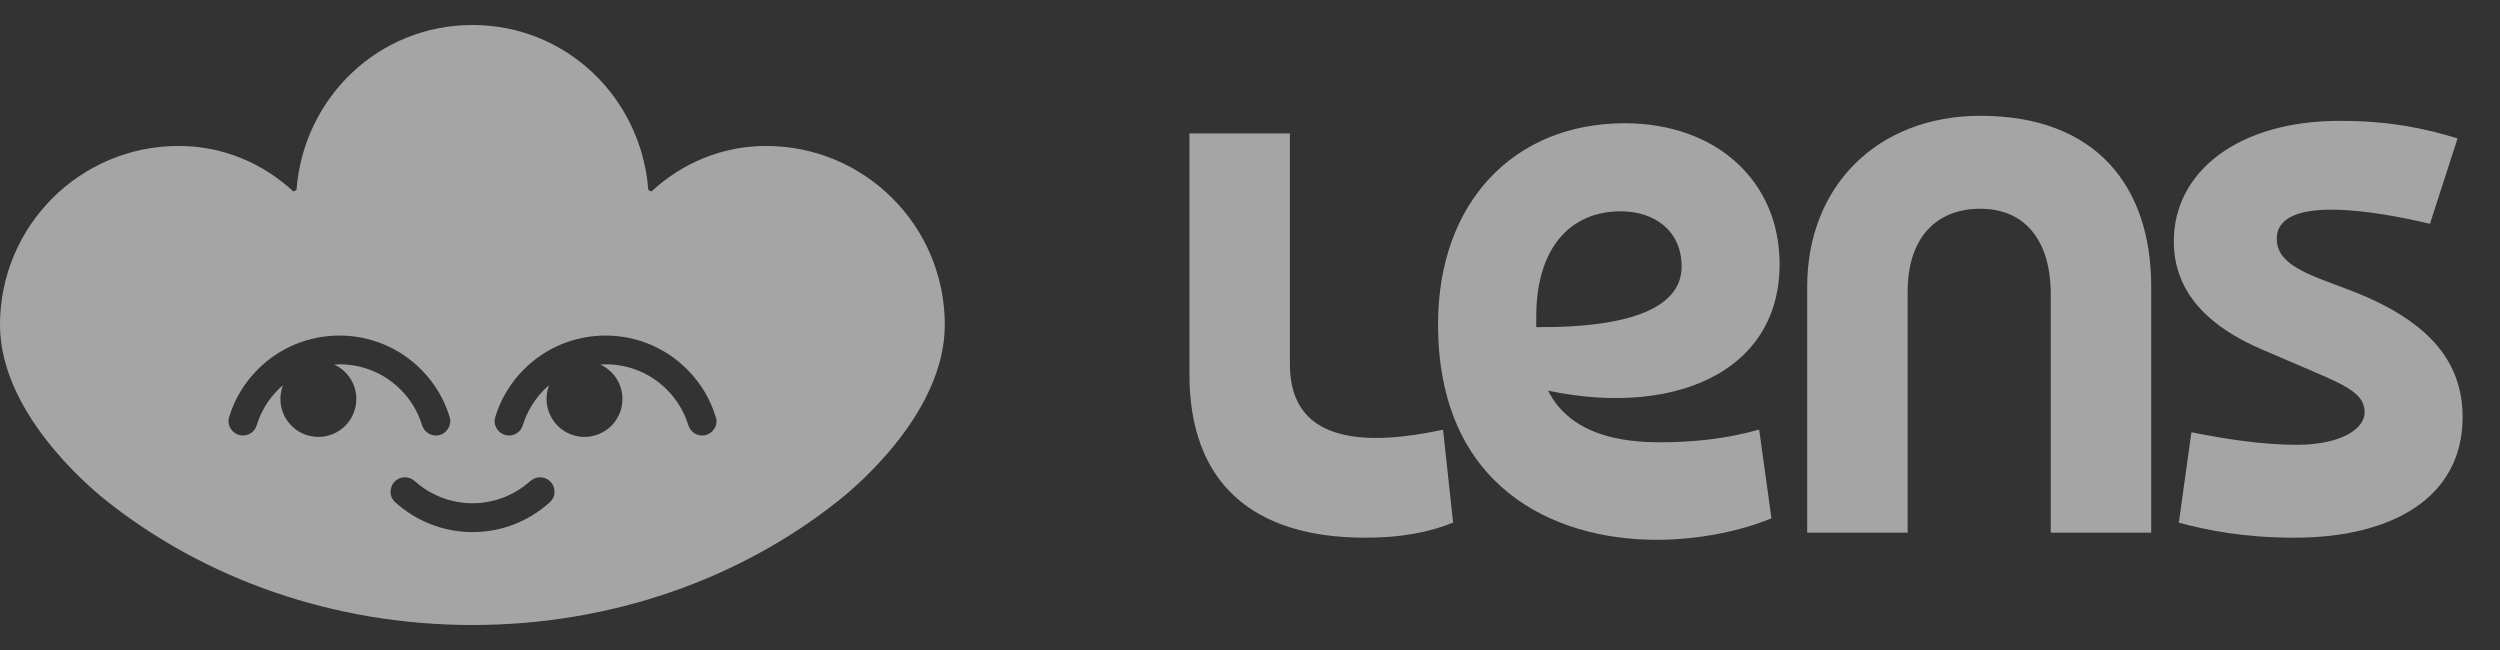 <svg xmlns="http://www.w3.org/2000/svg" width="50" height="13" viewBox="0 0 50 13" fill="none">
<rect x="0" y="0" width="50" height="13" fill="#333333" stroke="none"/>
<path fill-rule="evenodd" clip-rule="evenodd" d="M13.028 3.83C13.636 3.268 14.433 2.919 15.322 2.919C17.296 2.919 18.896 4.52 18.896 6.496C18.896 8.206 17.204 9.668 16.781 10.004C14.804 11.579 12.228 12.5 9.448 12.5C6.668 12.5 4.092 11.579 2.114 10.004C1.694 9.668 0 8.203 0 6.496C0 4.52 1.6 2.919 3.573 2.919C4.462 2.919 5.26 3.267 5.868 3.83L5.93 3.799C6.07 1.955 7.569 0.5 9.448 0.5C11.327 0.5 12.826 1.955 12.966 3.799L13.028 3.83ZM13.742 7.387C14.013 7.658 14.208 7.985 14.316 8.344H14.319C14.369 8.507 14.256 8.678 14.088 8.707C13.946 8.731 13.809 8.642 13.766 8.502C13.684 8.238 13.54 7.995 13.338 7.793C13.011 7.466 12.576 7.286 12.113 7.286C12.095 7.286 12.077 7.287 12.06 7.288C12.042 7.289 12.025 7.291 12.007 7.291C12.267 7.411 12.449 7.673 12.449 7.978C12.449 8.399 12.11 8.738 11.69 8.738C11.269 8.738 10.931 8.396 10.931 7.978C10.931 7.882 10.95 7.788 10.983 7.704C10.95 7.733 10.916 7.762 10.885 7.793C10.683 7.995 10.539 8.238 10.457 8.502C10.416 8.642 10.279 8.731 10.135 8.707C9.967 8.678 9.854 8.507 9.904 8.344C10.013 7.985 10.207 7.658 10.479 7.387C10.914 6.952 11.495 6.711 12.11 6.711C12.725 6.711 13.307 6.952 13.742 7.387ZM6.735 7.288C6.753 7.287 6.77 7.286 6.788 7.286C7.252 7.286 7.687 7.466 8.014 7.793C8.215 7.995 8.36 8.238 8.441 8.502C8.484 8.642 8.621 8.731 8.763 8.707C8.931 8.678 9.044 8.507 8.994 8.344C8.886 7.985 8.691 7.658 8.42 7.387C7.985 6.952 7.403 6.711 6.788 6.711C6.173 6.711 5.591 6.952 5.157 7.387C4.885 7.658 4.69 7.985 4.582 8.344C4.532 8.507 4.645 8.678 4.813 8.707C4.957 8.731 5.094 8.642 5.135 8.502C5.217 8.238 5.361 7.995 5.563 7.793C5.594 7.762 5.628 7.733 5.661 7.704C5.628 7.788 5.608 7.882 5.608 7.978C5.608 8.397 5.947 8.738 6.368 8.738C6.788 8.738 7.127 8.399 7.127 7.978C7.127 7.673 6.944 7.411 6.685 7.291H6.682C6.7 7.291 6.718 7.289 6.735 7.288ZM9.451 10.065C9.893 10.065 10.296 9.897 10.604 9.623C10.717 9.524 10.883 9.519 10.993 9.618C11.118 9.729 11.125 9.928 11 10.041C10.592 10.414 10.046 10.642 9.451 10.642C8.855 10.642 8.312 10.414 7.901 10.041C7.776 9.928 7.783 9.731 7.908 9.618C8.021 9.517 8.187 9.524 8.297 9.623C8.602 9.897 9.008 10.065 9.451 10.065Z" fill="white" fill-opacity="0.56"/>
<path d="M45.887 10.754C47.845 10.754 49.252 9.95 49.252 8.343C49.252 7.188 48.522 6.374 46.941 5.782L46.54 5.631C45.909 5.395 45.535 5.179 45.535 4.777C45.535 3.873 47.544 4.225 48.599 4.476L49.151 2.768C48.498 2.568 47.795 2.417 46.791 2.417C44.782 2.417 43.476 3.421 43.476 4.828C43.476 5.882 44.221 6.553 45.234 6.987L45.937 7.289C46.846 7.678 47.293 7.841 47.293 8.243C47.293 8.594 46.791 8.896 45.937 8.896C45.284 8.896 44.581 8.795 43.828 8.645L43.577 10.453C44.129 10.603 44.882 10.754 45.887 10.754ZM36.144 10.653H38.153V5.832C38.153 4.777 38.705 4.175 39.609 4.175C40.513 4.175 41.015 4.828 41.015 5.882V10.653H43.024V5.732C43.024 3.723 41.919 2.316 39.609 2.316C37.55 2.316 36.144 3.723 36.144 5.732V10.653ZM27.305 10.754C28.008 10.754 28.56 10.653 29.062 10.453L28.861 8.594C27.455 8.896 25.798 8.946 25.798 7.289V2.668H23.789V7.489C23.789 9.649 25.045 10.754 27.305 10.754ZM28.761 6.485C28.761 9.736 31.067 10.796 33.133 10.796C33.953 10.796 34.8 10.629 35.429 10.366L35.183 8.591C34.519 8.782 33.828 8.846 33.197 8.846C31.91 8.846 30.725 8.42 30.725 6.671V6.334C30.725 4.956 31.407 4.226 32.417 4.226C33.08 4.226 33.633 4.608 33.633 5.33C33.633 6.207 32.467 6.605 30.369 6.535L30.469 7.69C33.107 8.441 35.592 7.632 35.592 5.28C35.592 3.621 34.324 2.465 32.493 2.465C30.289 2.465 28.761 4.037 28.761 6.485Z" fill="white" fill-opacity="0.56"/>
</svg>
